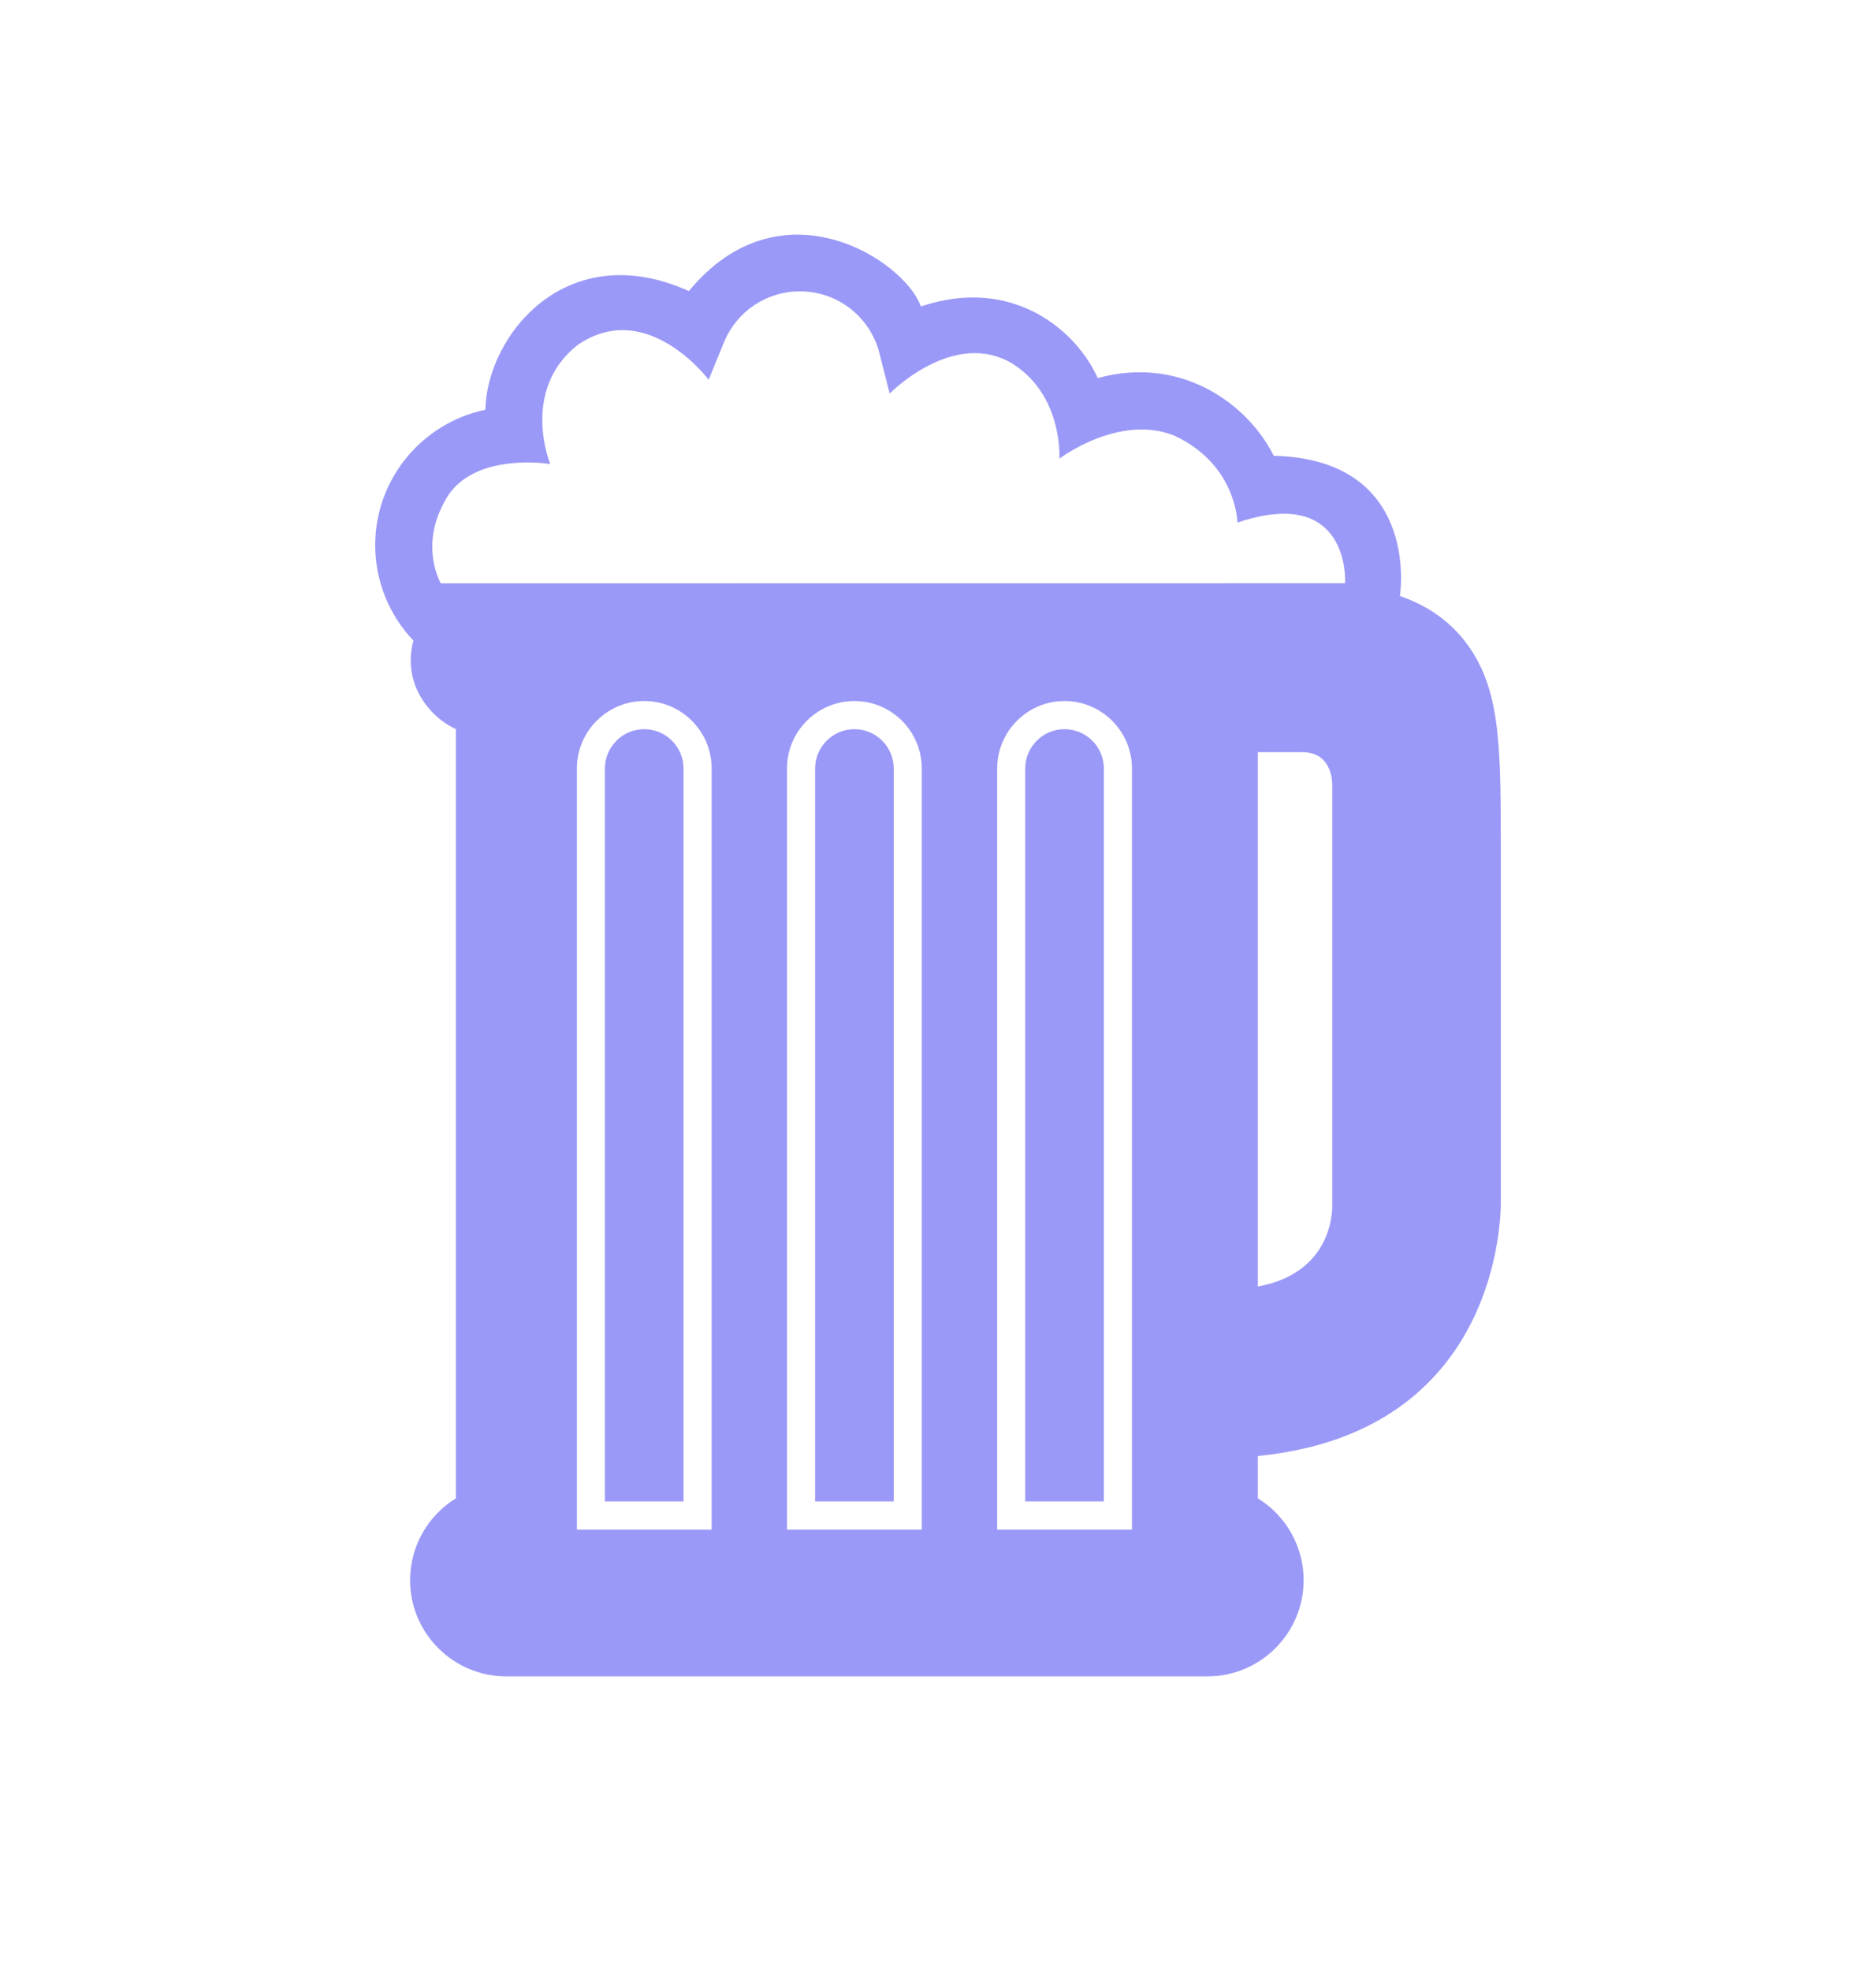<svg width="20" height="21" viewBox="0 0 20 21" fill="none" xmlns="http://www.w3.org/2000/svg">
<path d="M16 12.779V9.081C16 7.993 16 7.393 15.676 6.913C15.477 6.618 15.211 6.449 14.924 6.35C14.938 6.276 15.112 4.893 13.579 4.856C13.311 4.315 12.603 3.782 11.703 4.028C11.469 3.51 10.787 2.939 9.818 3.265C9.64 2.77 8.325 1.913 7.344 3.101C6.041 2.516 5.192 3.569 5.174 4.366C4.505 4.505 4 5.099 4 5.809C4 6.188 4.147 6.552 4.407 6.825C4.286 7.283 4.577 7.639 4.86 7.768V15.964C4.561 16.148 4.372 16.476 4.372 16.836C4.372 17.401 4.832 17.861 5.396 17.861H12.873C13.438 17.861 13.898 17.401 13.898 16.836C13.898 16.476 13.709 16.148 13.41 15.964V15.513C15.975 15.259 16.005 12.978 16 12.779ZM13.41 13.707V8.014C13.41 8.014 13.55 8.014 13.884 8.014C14.218 8.014 14.203 8.366 14.203 8.366V12.819C14.203 12.823 14.253 13.552 13.41 13.707ZM7.587 16.297H6.15V8.188C6.15 7.792 6.472 7.469 6.868 7.469C7.265 7.469 7.587 7.792 7.587 8.188V16.297ZM9.827 16.297H8.39V8.188C8.39 7.792 8.713 7.469 9.109 7.469C9.505 7.469 9.827 7.792 9.827 8.188L9.827 16.297ZM12.068 16.297H10.631V8.188C10.631 7.792 10.953 7.469 11.349 7.469C11.745 7.469 12.068 7.792 12.068 8.188V16.297H12.068ZM4.699 6.215C4.634 6.091 4.5 5.721 4.775 5.283C5.081 4.814 5.866 4.944 5.866 4.944C5.866 4.944 5.545 4.163 6.155 3.678C6.894 3.165 7.555 4.046 7.555 4.046L7.718 3.648C7.853 3.318 8.171 3.104 8.528 3.104C8.928 3.104 9.277 3.375 9.375 3.762L9.485 4.193C9.485 4.193 10.17 3.493 10.799 3.878C11.336 4.22 11.294 4.887 11.294 4.887C11.294 4.887 11.924 4.408 12.514 4.639C13.186 4.948 13.192 5.568 13.192 5.568C14.386 5.165 14.344 6.185 14.339 6.214L4.699 6.215ZM7.287 8.188V15.997H6.449V8.188C6.449 7.957 6.637 7.769 6.868 7.769C7.099 7.769 7.287 7.957 7.287 8.188ZM9.528 8.188V15.997H8.69V8.188C8.69 7.957 8.878 7.769 9.109 7.769C9.34 7.769 9.528 7.957 9.528 8.188ZM11.768 8.188V15.997H10.93V8.188C10.93 7.957 11.118 7.769 11.349 7.769C11.58 7.769 11.768 7.957 11.768 8.188Z" fill="#9B99F7"/>
</svg>
